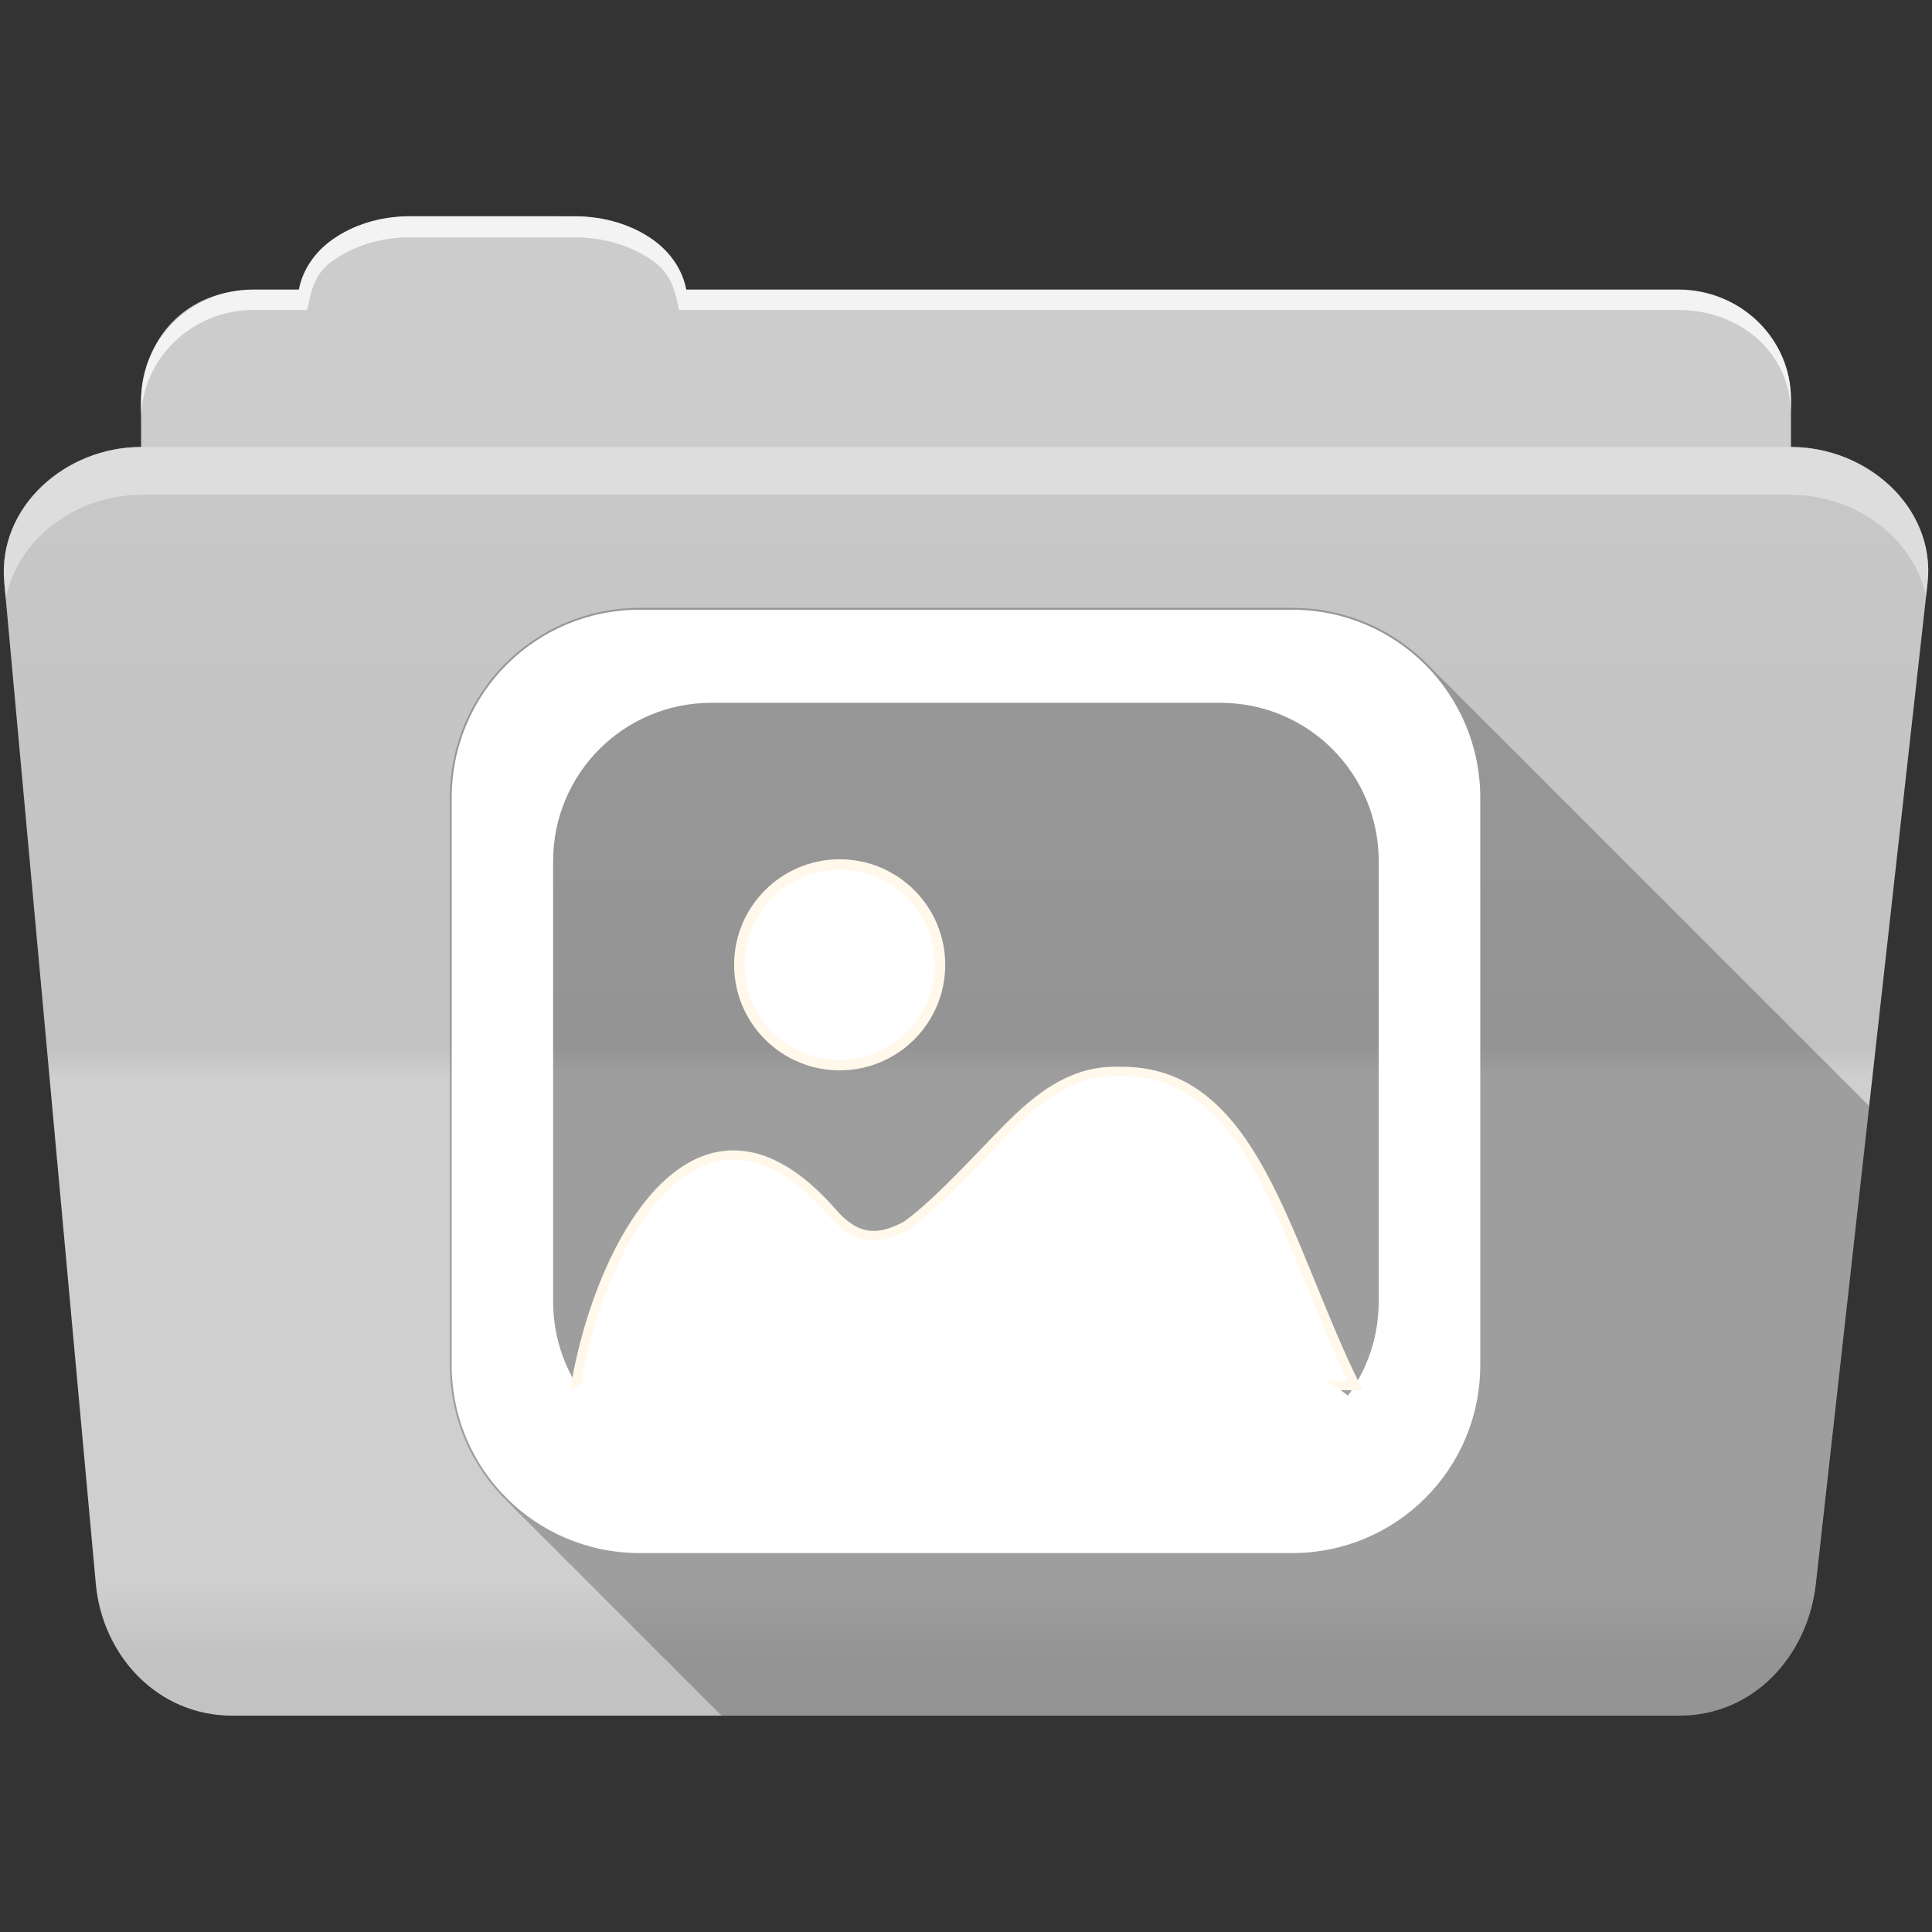 <?xml version="1.0" encoding="UTF-8" standalone="no"?>
<svg xmlns="http://www.w3.org/2000/svg" viewBox="0 0 512 512" height="512" width="512" version="1.1">
 <rect x="0" y="0" width="512" height="512" fill="#333333" stroke="none"/>
 <defs id="defs4">
  <linearGradient gradientUnits="userSpaceOnUse" id="0-4" y2="453.24" x2="0" y1="121.74" gradientTransform="translate(0.001,5e-4)">
   <stop id="stop7-8" stop-color="#6a6a6a"/>
   <stop offset="0.47" id="stop9-1"/>
   <stop offset="0.494" id="stop11-2" stop-color="#ffffff"/>
   <stop offset="0.901" id="stop13-5" stop-color="#ffffff"/>
   <stop offset="0.955" id="stop15-9"/>
   <stop offset="1" id="stop17-4"/>
  </linearGradient>
 </defs>
 <path d="m 108.631,57.37 c -7.963,0 -15.228,2.293 -20.693,6.22 -4.545,3.266 -7.751,7.872 -8.752,13.13 l -11.909,0 c -16.447,0 -29.883,13.03 -29.883,29.2 l 0,66.736 c 0,16.17 13.436,29.19 29.883,29.19 l 377.47,0 c 16.447,0 29.883,-13.03 29.883,-29.19 l 0,-66.736 c 0,-16.17 -13.436,-29.2 -29.883,-29.2 l -262.91,0 c -1,-5.256 -4.208,-9.862 -8.753,-13.13 -5.465,-3.927 -12.73,-6.22 -20.693,-6.22 l -43.761,0" id="path115" fill="#cccccc" fill-rule="evenodd"/>
 <path d="m 37.361,118.46 c -19.928,0 -38.06,15.818 -36.23,35.853 l 24.26,265.41 c 1.733,18.966 16.271,34.947 36.2,34.947 l 383.41,0 c 19.933,0 34.1,-16.05 36.2,-34.853 l 29.632,-265.41 c 1.123,-10.05 -3.137,-19.263 -9.971,-25.663 -6.833,-6.399 -16.258,-10.284 -26.22,-10.284 l -437.27,0" id="path117" fill="#cccccc" fill-rule="evenodd"/>
 <path id="path119" d="m 37.361,118.451 c -19.928,0 -38.08,15.84 -36.25,35.875 l 11.781,128.78 12.469,136.63 c 1.733,18.966 16.29,34.938 36.22,34.938 l 383.41,0 c 19.933,0 34.09,-16.04 36.19,-34.844 l 15.281,-136.72 14.375,-128.69 c 1.123,-10.05 -3.135,-19.287 -9.969,-25.688 -6.833,-6.399 -16.257,-10.281 -26.22,-10.281 l -437.28,0" opacity="0.05" fill="url(#0-4)"/>
 <path d="m 108.551,57.291 c -7.963,0 -15.11,2.403 -20.572,6.33 -4.545,3.266 -7.702,7.931 -8.703,13.187 l -12.13,0 c -17.677,0 -29.802,12.771 -29.802,30.661 l 0,3.956 c 0,-16.17 13.355,-29.27 29.802,-29.27 l 14.286,0 c 1,-5.256 2,-9.657 6.549,-12.923 5.465,-3.927 12.609,-6.33 20.572,-6.33 l 43.78,0 c 7.963,0 15.371,2.403 20.835,6.33 4.545,3.266 5.766,7.668 6.769,12.923 l 264.88,0 c 16.447,0 29.802,11.455 29.802,27.625 l 0,-3.956 c 0,-16.17 -13.355,-29.01 -29.802,-29.01 l -262.95,0 c -1,-5.256 -4.159,-9.921 -8.703,-13.187 -5.465,-3.927 -12.872,-6.33 -20.835,-6.33 z" id="path125" opacity="0.764" fill="#ffffff" fill-rule="evenodd"/>
 <path d="m 37.351,118.451 c -19.928,0 -38.05,15.84 -36.22,35.875 l 0.406,4.375 c 3,-15.936 18.732,-27.563 35.813,-27.563 l 437.28,0 c 9.966,0 19.386,3.882 26.22,10.281 4.736,4.435 8.234,10.208 9.563,16.688 l 0.406,-3.688 c 1.123,-10.05 -3.134,-19.288 -9.969,-25.688 -6.833,-6.399 -16.252,-10.281 -26.22,-10.281 l -437.28,0" id="path127" opacity="0.4" fill="#ffffff" fill-rule="evenodd"/>
 <path id="path469" d="m 169.561,161.09 c -27.894,0 -50.34,22.481 -50.34,50.38 l 0,150.28 c 0,14.2 5.826,26.99 15.219,36.13 0.214,0.22 0.438,0.44 0.656,0.656 0.433,0.454 0.863,0.907 1.313,1.344 0.329,0.338 0.662,0.671 1,1 0.406,0.418 0.83,0.815 1.25,1.219 0.284,0.288 0.584,0.563 0.875,0.844 0.293,0.299 0.575,0.615 0.875,0.906 0.261,0.268 0.546,0.519 0.813,0.781 0.311,0.323 0.618,0.654 0.938,0.969 0.403,0.42 0.801,0.844 1.219,1.25 0.406,0.418 0.83,0.815 1.25,1.219 0.284,0.288 0.584,0.563 0.875,0.844 0.293,0.299 0.575,0.615 0.875,0.906 0.261,0.268 0.546,0.519 0.813,0.781 0.311,0.323 0.618,0.654 0.938,0.969 0.403,0.42 0.801,0.844 1.219,1.25 0.329,0.338 0.662,0.671 1,1 0.422,0.434 0.875,0.832 1.313,1.25 0.232,0.235 0.451,0.489 0.688,0.719 0.261,0.268 0.546,0.519 0.813,0.781 0.311,0.323 0.618,0.654 0.938,0.969 0.403,0.42 0.801,0.844 1.219,1.25 0.329,0.338 0.662,0.671 1,1 0.406,0.418 0.83,0.815 1.25,1.219 0.284,0.288 0.584,0.563 0.875,0.844 0.293,0.299 0.575,0.615 0.875,0.906 0.214,0.22 0.438,0.44 0.656,0.656 0.433,0.454 0.863,0.907 1.313,1.344 0.329,0.338 0.662,0.671 1,1 0.406,0.418 0.83,0.815 1.25,1.219 0.284,0.288 0.584,0.563 0.875,0.844 0.293,0.299 0.575,0.615 0.875,0.906 0.261,0.268 0.546,0.519 0.813,0.781 0.311,0.323 0.618,0.654 0.938,0.969 0.403,0.42 0.801,0.844 1.219,1.25 0.329,0.338 0.662,0.671 1,1 0.422,0.434 0.875,0.832 1.313,1.25 0.232,0.235 0.451,0.489 0.688,0.719 0.261,0.268 0.546,0.519 0.813,0.781 0.311,0.323 0.618,0.654 0.938,0.969 0.403,0.42 0.801,0.844 1.219,1.25 0.329,0.338 0.662,0.671 1,1 0.406,0.418 0.83,0.815 1.25,1.219 0.284,0.288 0.584,0.563 0.875,0.844 0.227,0.232 0.456,0.46 0.688,0.688 0.311,0.323 0.618,0.654 0.938,0.969 0.403,0.42 0.801,0.844 1.219,1.25 0.329,0.338 0.662,0.671 1,1 0.406,0.418 0.83,0.815 1.25,1.219 0.284,0.288 0.584,0.563 0.875,0.844 0.293,0.299 0.575,0.615 0.875,0.906 0.214,0.22 0.438,0.44 0.656,0.656 0.433,0.454 0.863,0.907 1.313,1.344 0.329,0.338 0.662,0.671 1,1 0.406,0.418 0.83,0.815 1.25,1.219 0.284,0.288 0.584,0.563 0.875,0.844 0.293,0.299 0.575,0.615 0.875,0.906 0.261,0.268 0.546,0.519 0.813,0.781 0.102,0.106 0.211,0.206 0.313,0.313 l 253.72,0 c 19.933,0 34.09,-16.04 36.19,-34.844 l 14.156,-126.75 c -0.289,-0.284 -0.58,-0.565 -0.875,-0.844 -0.166,-0.166 -0.332,-0.337 -0.5,-0.5 -0.326,-0.336 -0.664,-0.674 -1,-1 -0.163,-0.168 -0.334,-0.334 -0.5,-0.5 -0.482,-0.509 -0.966,-1.01 -1.469,-1.5 -0.329,-0.339 -0.661,-0.671 -1,-1 -0.489,-0.503 -0.991,-0.987 -1.5,-1.469 -0.166,-0.166 -0.332,-0.337 -0.5,-0.5 -0.326,-0.336 -0.664,-0.674 -1,-1 -0.163,-0.168 -0.334,-0.334 -0.5,-0.5 -0.482,-0.509 -0.966,-1.01 -1.469,-1.5 -0.329,-0.339 -0.661,-0.671 -1,-1 -0.489,-0.503 -0.991,-0.987 -1.5,-1.469 -0.233,-0.233 -0.481,-0.459 -0.719,-0.688 -0.263,-0.267 -0.513,-0.551 -0.781,-0.813 -0.292,-0.3 -0.607,-0.582 -0.906,-0.875 -0.198,-0.205 -0.392,-0.423 -0.594,-0.625 -0.482,-0.509 -0.966,-1.01 -1.469,-1.5 -0.489,-0.503 -0.991,-0.987 -1.5,-1.469 -0.233,-0.233 -0.481,-0.459 -0.719,-0.688 -0.263,-0.267 -0.513,-0.551 -0.781,-0.813 -0.292,-0.3 -0.607,-0.582 -0.906,-0.875 -0.198,-0.205 -0.392,-0.423 -0.594,-0.625 -0.482,-0.509 -0.966,-1.01 -1.469,-1.5 -0.329,-0.339 -0.661,-0.671 -1,-1 -0.489,-0.503 -0.991,-0.987 -1.5,-1.469 -0.166,-0.166 -0.332,-0.337 -0.5,-0.5 -0.326,-0.336 -0.664,-0.674 -1,-1 -0.163,-0.168 -0.334,-0.334 -0.5,-0.5 -0.482,-0.509 -0.966,-1.01 -1.469,-1.5 -0.329,-0.339 -0.661,-0.671 -1,-1 -0.489,-0.503 -0.991,-0.987 -1.5,-1.469 -0.166,-0.166 -0.332,-0.337 -0.5,-0.5 -0.326,-0.336 -0.664,-0.674 -1,-1 -0.163,-0.168 -0.334,-0.334 -0.5,-0.5 -0.482,-0.509 -0.966,-1.01 -1.469,-1.5 -0.329,-0.339 -0.661,-0.671 -1,-1 -0.489,-0.503 -0.991,-0.987 -1.5,-1.469 -0.233,-0.233 -0.481,-0.459 -0.719,-0.688 -0.263,-0.267 -0.513,-0.551 -0.781,-0.813 -0.292,-0.3 -0.607,-0.582 -0.906,-0.875 -0.198,-0.205 -0.392,-0.423 -0.594,-0.625 -0.482,-0.509 -0.966,-1.01 -1.469,-1.5 -0.329,-0.339 -0.661,-0.671 -1,-1 -0.489,-0.503 -0.991,-0.987 -1.5,-1.469 -0.166,-0.166 -0.332,-0.337 -0.5,-0.5 -0.326,-0.336 -0.664,-0.674 -1,-1 -0.163,-0.168 -0.334,-0.334 -0.5,-0.5 -0.482,-0.509 -0.966,-1.01 -1.469,-1.5 -0.329,-0.339 -0.661,-0.671 -1,-1 -0.489,-0.503 -0.991,-0.987 -1.5,-1.469 -0.166,-0.166 -0.332,-0.337 -0.5,-0.5 -0.326,-0.336 -0.664,-0.674 -1,-1 -0.163,-0.168 -0.334,-0.334 -0.5,-0.5 -0.482,-0.509 -0.966,-1.01 -1.469,-1.5 -0.329,-0.339 -0.661,-0.671 -1,-1 -0.489,-0.503 -0.991,-0.987 -1.5,-1.469 -0.233,-0.233 -0.481,-0.459 -0.719,-0.688 -0.263,-0.267 -0.513,-0.551 -0.781,-0.813 -0.292,-0.3 -0.607,-0.582 -0.906,-0.875 -0.198,-0.205 -0.392,-0.423 -0.594,-0.625 -0.482,-0.509 -0.966,-1.01 -1.469,-1.5 -0.489,-0.503 -0.991,-0.987 -1.5,-1.469 -0.233,-0.233 -0.481,-0.459 -0.719,-0.688 -0.263,-0.267 -0.513,-0.551 -0.781,-0.813 -0.292,-0.3 -0.607,-0.582 -0.906,-0.875 -0.198,-0.205 -0.392,-0.423 -0.594,-0.625 -0.482,-0.509 -0.966,-1.01 -1.469,-1.5 -0.329,-0.339 -0.661,-0.671 -1,-1 -0.489,-0.503 -0.991,-0.987 -1.5,-1.469 -0.166,-0.166 -0.332,-0.337 -0.5,-0.5 -0.326,-0.336 -0.664,-0.674 -1,-1 -0.163,-0.168 -0.334,-0.334 -0.5,-0.5 -0.482,-0.509 -0.966,-1.01 -1.469,-1.5 -0.329,-0.339 -0.661,-0.671 -1,-1 -0.489,-0.503 -0.991,-0.987 -1.5,-1.469 -0.166,-0.166 -0.332,-0.337 -0.5,-0.5 -0.326,-0.336 -0.664,-0.674 -1,-1 -0.163,-0.168 -0.334,-0.334 -0.5,-0.5 -0.482,-0.509 -0.966,-1.01 -1.469,-1.5 -0.329,-0.339 -0.661,-0.671 -1,-1 -0.489,-0.503 -0.991,-0.987 -1.5,-1.469 -0.233,-0.233 -0.481,-0.459 -0.719,-0.688 -0.263,-0.267 -0.513,-0.551 -0.781,-0.813 -0.292,-0.3 -0.607,-0.582 -0.906,-0.875 -0.198,-0.205 -0.392,-0.423 -0.594,-0.625 -0.482,-0.509 -0.966,-1.01 -1.469,-1.5 -0.329,-0.339 -0.661,-0.671 -1,-1 -0.489,-0.503 -0.991,-0.987 -1.5,-1.469 -0.166,-0.166 -0.332,-0.337 -0.5,-0.5 -0.326,-0.336 -0.664,-0.674 -1,-1 -0.163,-0.168 -0.334,-0.334 -0.5,-0.5 -0.482,-0.509 -0.966,-1.01 -1.469,-1.5 -0.329,-0.339 -0.661,-0.671 -1,-1 -0.489,-0.503 -0.991,-0.987 -1.5,-1.469 -0.166,-0.166 -0.332,-0.337 -0.5,-0.5 -0.326,-0.336 -0.664,-0.674 -1,-1 -0.163,-0.168 -0.334,-0.334 -0.5,-0.5 -0.482,-0.509 -0.966,-1.01 -1.469,-1.5 -0.329,-0.339 -0.661,-0.671 -1,-1 -0.489,-0.503 -0.991,-0.987 -1.5,-1.469 -0.233,-0.233 -0.481,-0.459 -0.719,-0.688 -0.263,-0.267 -0.513,-0.551 -0.781,-0.813 -0.292,-0.3 -0.607,-0.582 -0.906,-0.875 -0.198,-0.205 -0.392,-0.423 -0.594,-0.625 -0.482,-0.509 -0.966,-1.01 -1.469,-1.5 -0.489,-0.503 -0.991,-0.987 -1.5,-1.469 -0.233,-0.233 -0.481,-0.459 -0.719,-0.688 -0.263,-0.267 -0.513,-0.551 -0.781,-0.813 -0.292,-0.3 -0.607,-0.582 -0.906,-0.875 -0.198,-0.205 -0.392,-0.423 -0.594,-0.625 -0.482,-0.509 -0.966,-1.01 -1.469,-1.5 -0.329,-0.339 -0.661,-0.671 -1,-1 -0.489,-0.503 -0.991,-0.987 -1.5,-1.469 -0.166,-0.166 -0.332,-0.337 -0.5,-0.5 -0.326,-0.336 -0.664,-0.674 -1,-1 -0.163,-0.168 -0.334,-0.334 -0.5,-0.5 -0.482,-0.509 -0.966,-1.01 -1.469,-1.5 -9.143,-9.403 -21.953,-15.219 -36.16,-15.219 l -172.84,0" fill-rule="evenodd" fill-opacity="0.235"/>
 <path d="m 169.549,161.582 c -27.625,0 -49.85,22.259 -49.85,49.884 l 0,150.263 c 0,27.625 22.224,49.85 49.85,49.85 l 172.855,0 c 27.625,0 49.884,-22.224 49.884,-49.85 l 0,-150.263 c 0,-27.625 -22.259,-49.884 -49.884,-49.884 l -172.855,0 m 19.013,24.669 134.834,0 c 23.252,0 41.979,18.721 41.979,41.979 l 0,116.701 c 0,23.252 -18.721,41.979 -41.979,41.979 l -134.834,0 c -23.252,0 -41.979,-18.721 -41.979,-41.979 l 0,-116.701 c 0,-23.252 18.721,-41.979 41.979,-41.979" id="path473" fill="#ffffff" fill-rule="evenodd"/>
 <path id="path477" d="m 152.565,367.186 206.579,0 c -18.864,-38.376 -26.695,-83.915 -62.667,-83.251 -14.794,-0.496 -24.878,10.324 -33.438,19.172 -7.617,7.89 -15.692,16.536 -22.748,21.63 -8.382,4.675 -14.051,3.097 -19.653,-3.334 -35.141,-40.215 -61.47,7.199 -68.085,45.783 z" fill="#ffffff" stroke="#fff8eb" stroke-width="2.468"/>
 <path id="path479" d="m 249.109,255.686 c 0,14.686 -11.905,26.588 -26.588,26.588 -14.685,0 -26.588,-11.905 -26.588,-26.588 0,-14.685 11.905,-26.588 26.588,-26.588 14.685,0 26.588,11.905 26.588,26.588 z" fill="#ffffff" fill-rule="evenodd" stroke="#fff8eb" stroke-width="2.767"/>
 <rect width="216.43" height="37.724" rx="38.49" ry="17.299" x="145.64" y="360.15" id="rect481" fill="#ffffff" fill-rule="evenodd"/>
</svg>
